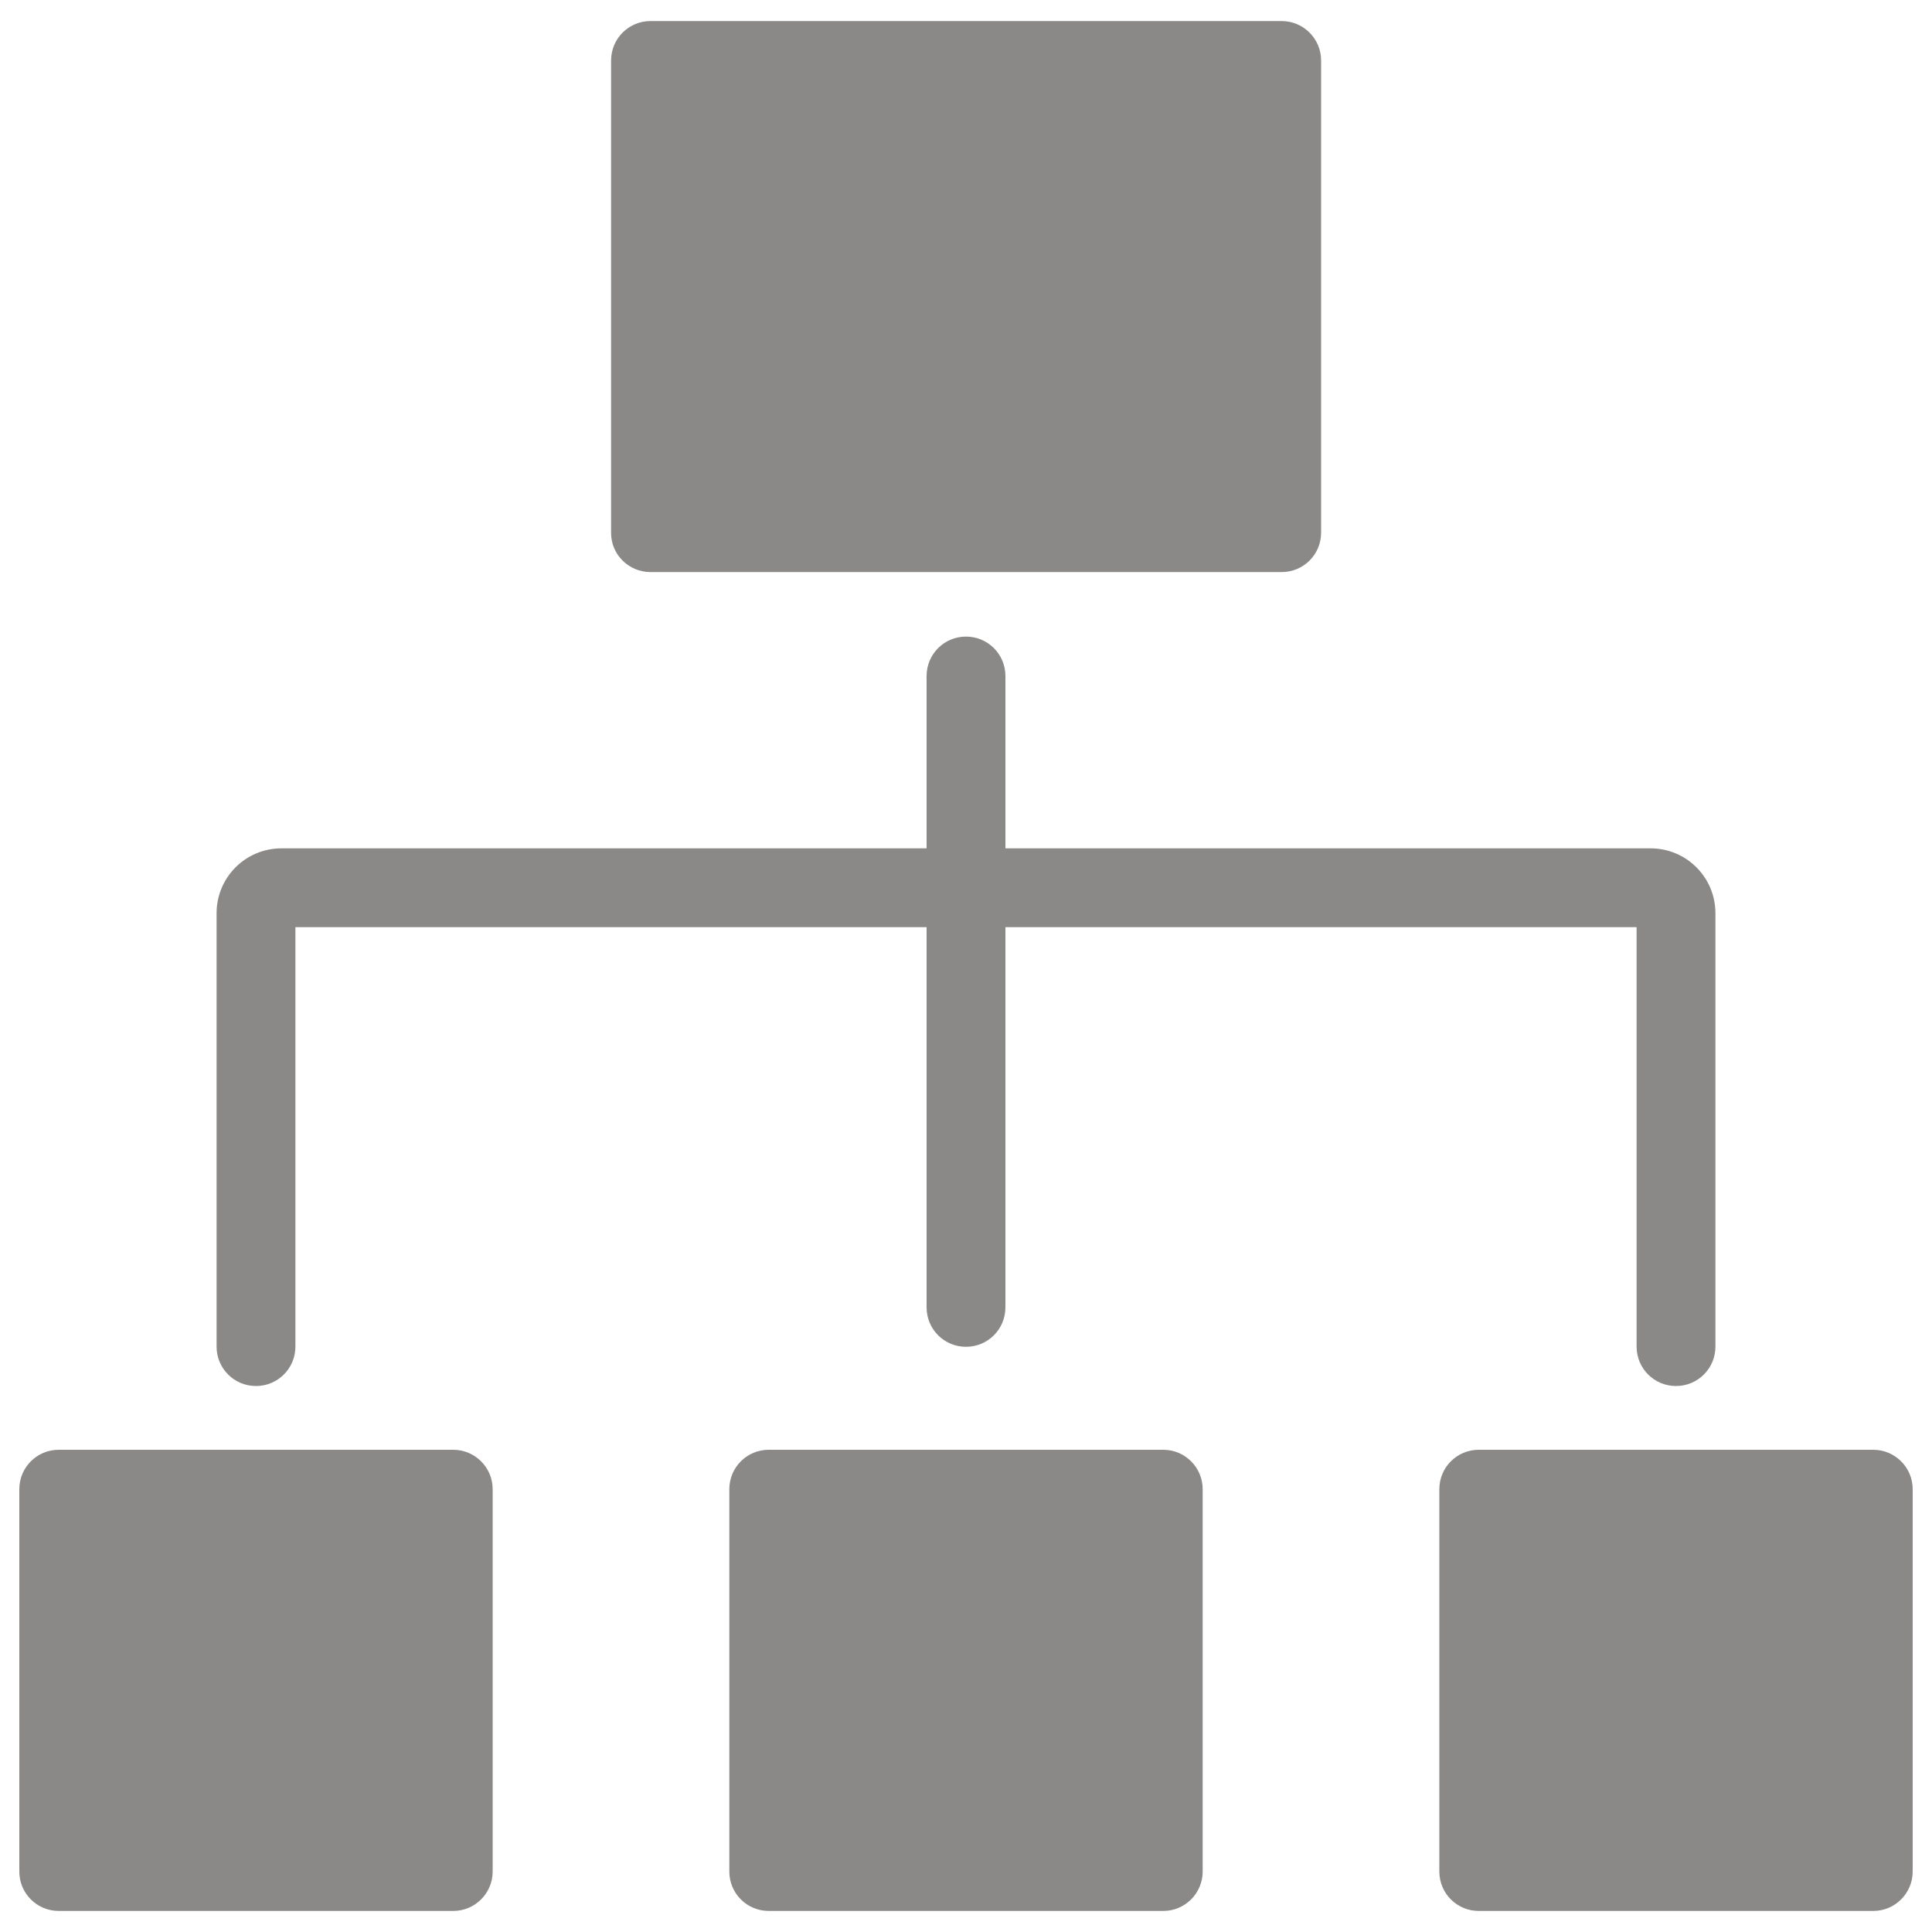 <svg xmlns="http://www.w3.org/2000/svg" viewBox="0 0 1000 1000"><path fill="#8b8987" d="M152.9 479.9h326.7v196.8c0 11.3 9.1 20.4 20.4 20.4 11.3 0 20.4-9.1 20.4-20.4V479.9h326.7V697c0 11.3 9.1 20.4 20.4 20.4 11.3 0 20.4-9.1 20.4-20.4V472.7c0-18.6-15-33.6-33.6-33.6H520.4v-89.2c0-11.3-9.1-20.4-20.4-20.4-11.3 0-20.4 9.1-20.4 20.4v89.2H145.7c-18.6 0-33.6 15-33.6 33.6V697c0 11.3 9.1 20.4 20.4 20.4 11.3 0 20.4-9.1 20.4-20.4V479.9zm81.7 270.5H30.4c-11.3 0-20.4 9.1-20.4 20.4v197.9c0 11.3 9.1 20.4 20.4 20.4h204.2c11.3 0 20.4-9.2 20.4-20.4V770.8c0-11.3-9.2-20.4-20.4-20.4zm367.5 0H397.9c-11.3 0-20.4 9.1-20.4 20.4v197.9c0 11.3 9.1 20.4 20.4 20.4h204.2c11.3 0 20.4-9.2 20.4-20.4V770.8c0-11.3-9.2-20.4-20.4-20.4zm367.5 0H765.4c-11.3 0-20.4 9.1-20.4 20.4v197.9c0 11.3 9.1 20.4 20.4 20.4h204.2c11.3 0 20.4-9.2 20.4-20.4V770.8c0-11.3-9.2-20.4-20.4-20.4zM336.7 296.1h326.7c11.3 0 20.4-9.1 20.4-20.4V31.3c0-11.3-9.2-20.4-20.4-20.4H336.7c-11.3 0-20.4 9.1-20.4 20.4v244.4c-.1 11.3 9.1 20.4 20.4 20.4z"/></svg>